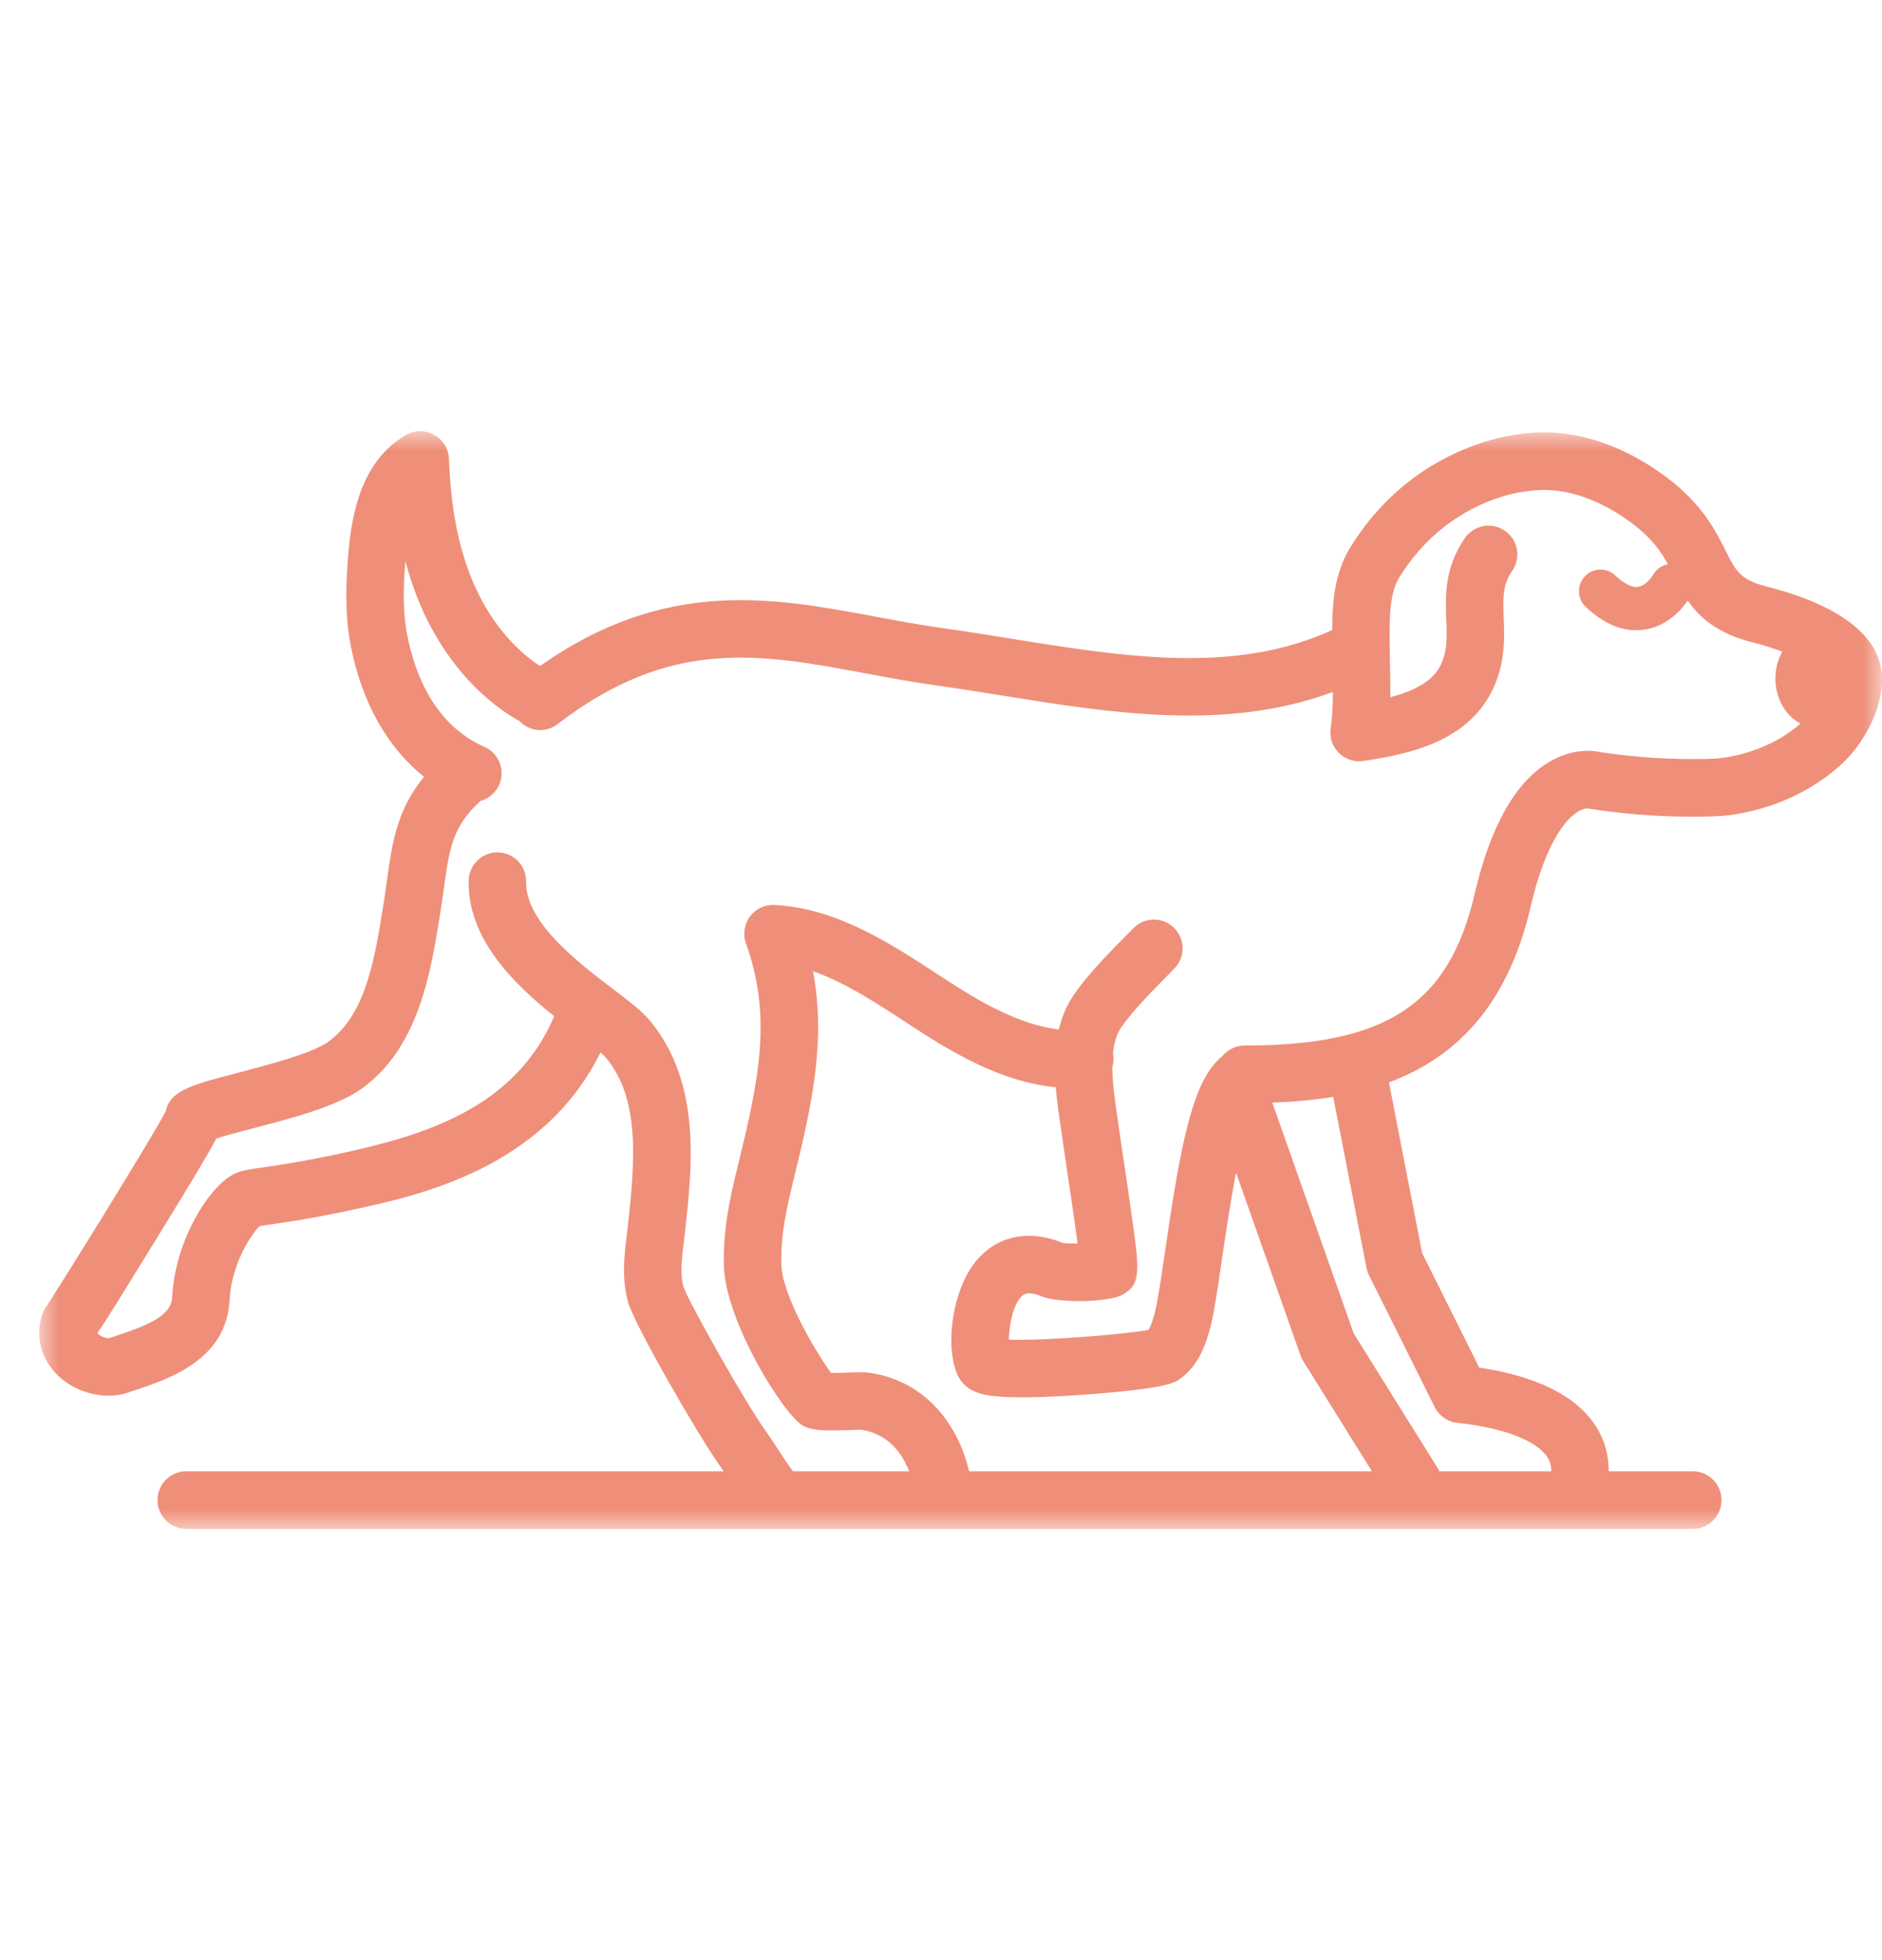 <?xml version="1.0" encoding="UTF-8"?>
<svg width="48px" height="50px" viewBox="0 0 48 50" version="1.1" xmlns="http://www.w3.org/2000/svg" xmlns:xlink="http://www.w3.org/1999/xlink">
    <title>9387B4B8-68A8-4D56-906A-565FA050F324@1x</title>
    <defs>
        <polygon id="path-1" points="0 0 47 0 47 28 0 28"></polygon>
    </defs>
    <g id="Page-1" stroke="none" stroke-width="1" fill="none" fill-rule="evenodd">
        <g id="Mix-ins-Offer---Desktop---v2" transform="translate(-856, -1360)">
            <g id="Stepper-2-Copy" transform="translate(-90, 756)">
                <g id="Group-6" transform="translate(0, 266)">
                    <g id="4-icons" transform="translate(606, 338.395)">
                        <g id="Group-16-Copy-3" transform="translate(340, 0.605)">
                            <g id="icon/image/bee/24">
                                <g id="Group-18" transform="translate(1, 10)">
                                    <g id="Group-3">
                                        <mask id="mask-2" fill="white">
                                            <use xlink:href="#path-1"></use>
                                        </mask>
                                        <g id="Clip-2"></g>
                                        <path d="M42.755,8.35 C42.742,8.351 41.393,8.432 39.796,8.181 C39.605,8.142 39.1,8.088 38.512,8.436 C37.651,8.946 37.012,10.077 36.612,11.797 C35.954,14.62 34.364,15.67 30.742,15.67 C30.514,15.67 30.312,15.776 30.178,15.94 C30.097,16.001 30.023,16.078 29.952,16.165 C29.936,16.183 29.92,16.2 29.907,16.219 C29.327,16.987 29.049,18.623 28.715,20.915 C28.62,21.564 28.53,22.177 28.457,22.468 C28.434,22.557 28.373,22.798 28.291,22.923 C27.692,23.039 25.606,23.206 24.731,23.172 C24.737,22.807 24.837,22.269 25.068,22.058 C25.111,22.019 25.211,21.926 25.562,22.067 C26.029,22.254 27.262,22.211 27.597,22.043 C28.107,21.788 28.057,21.421 27.892,20.204 C27.812,19.613 27.707,18.915 27.64,18.469 C27.608,18.254 27.585,18.1 27.578,18.05 C27.557,17.89 27.532,17.724 27.507,17.554 C27.441,17.114 27.373,16.644 27.369,16.219 C27.394,16.134 27.406,16.043 27.399,15.949 C27.396,15.925 27.389,15.903 27.386,15.88 C27.412,15.613 27.477,15.373 27.607,15.19 C27.908,14.763 28.411,14.256 28.743,13.92 C28.824,13.838 28.896,13.765 28.956,13.702 C29.237,13.411 29.23,12.946 28.939,12.663 C28.648,12.382 28.184,12.389 27.903,12.681 L27.702,12.885 C27.336,13.255 26.783,13.814 26.411,14.34 C26.21,14.625 26.083,14.936 26.005,15.26 C24.972,15.138 23.949,14.529 23.051,13.942 L22.91,13.85 C21.708,13.063 20.345,12.171 18.756,12.083 C18.51,12.07 18.275,12.18 18.128,12.378 C17.981,12.575 17.942,12.833 18.026,13.065 C18.681,14.894 18.378,16.463 17.839,18.649 C17.608,19.588 17.446,20.326 17.461,21.264 C17.486,22.697 19.002,25.114 19.482,25.368 C19.723,25.496 19.998,25.5 20.668,25.481 C20.808,25.477 20.947,25.468 20.967,25.472 C21.682,25.579 22.025,26.111 22.186,26.53 L19.22,26.53 C19.21,26.515 19.203,26.499 19.191,26.485 C19.083,26.341 18.957,26.145 18.834,25.957 C18.729,25.795 18.625,25.638 18.536,25.512 C17.934,24.663 16.551,22.176 16.43,21.82 C16.342,21.502 16.39,21.106 16.44,20.688 L16.461,20.506 C16.656,18.791 16.9,16.656 15.592,15.054 C15.386,14.8 15.05,14.544 14.625,14.221 C13.739,13.546 12.399,12.527 12.418,11.491 C12.426,11.085 12.104,10.75 11.699,10.743 C11.303,10.733 10.96,11.058 10.952,11.464 C10.925,12.947 12.094,14.088 13.135,14.922 C12.13,17.286 9.784,17.972 7.659,18.429 C6.692,18.637 6.071,18.726 5.699,18.779 C5.33,18.832 5.144,18.859 4.962,18.95 C4.359,19.253 3.47,20.594 3.391,22.089 C3.367,22.571 2.76,22.81 1.97,23.072 L1.797,23.13 C1.715,23.151 1.54,23.084 1.486,23.003 C1.732,22.644 2.154,21.957 2.991,20.598 C3.908,19.108 4.327,18.41 4.517,18.042 C4.733,17.971 5.12,17.87 5.42,17.791 C6.434,17.527 7.584,17.227 8.215,16.777 C9.682,15.729 9.986,13.816 10.231,12.278 C10.265,12.065 10.293,11.862 10.319,11.669 C10.463,10.63 10.549,10.072 11.257,9.43 C11.461,9.372 11.639,9.228 11.731,9.019 C11.894,8.647 11.725,8.214 11.355,8.051 C10.075,7.488 9.576,6.181 9.383,5.184 C9.265,4.571 9.29,3.925 9.339,3.315 C9.44,3.698 9.564,4.062 9.709,4.407 C10.252,5.695 11.137,6.747 12.201,7.37 C12.216,7.378 12.232,7.383 12.248,7.391 C12.39,7.541 12.58,7.623 12.777,7.623 C12.932,7.623 13.089,7.574 13.222,7.471 C16.107,5.249 18.396,5.677 21.045,6.171 C21.63,6.281 22.234,6.394 22.86,6.481 C23.419,6.559 23.981,6.65 24.543,6.74 C27.361,7.193 30.27,7.66 32.994,6.652 C32.994,6.969 32.982,7.278 32.938,7.576 C32.904,7.806 32.98,8.038 33.144,8.203 C33.306,8.368 33.539,8.444 33.767,8.412 C35.021,8.232 36.387,7.886 37.021,6.687 C37.399,5.97 37.373,5.298 37.352,4.758 C37.331,4.22 37.331,3.899 37.565,3.567 C37.798,3.236 37.719,2.777 37.389,2.543 C37.058,2.308 36.601,2.388 36.367,2.719 C35.835,3.475 35.864,4.218 35.887,4.815 C35.905,5.272 35.919,5.632 35.725,6 C35.51,6.406 35.023,6.637 34.461,6.785 C34.464,6.52 34.458,6.258 34.453,6.001 C34.449,5.828 34.445,5.656 34.444,5.484 L34.443,5.378 C34.44,4.767 34.436,4.136 34.692,3.723 C35.925,1.736 37.844,1.542 37.92,1.535 C37.938,1.534 37.957,1.532 37.975,1.529 C39.261,1.333 40.389,2.143 40.815,2.501 C41.18,2.808 41.378,3.099 41.54,3.393 C41.384,3.423 41.241,3.517 41.16,3.668 C41.135,3.712 40.974,3.94 40.782,3.971 C40.581,4.004 40.327,3.802 40.197,3.679 C39.976,3.47 39.627,3.481 39.42,3.703 C39.212,3.925 39.223,4.274 39.444,4.482 C39.865,4.878 40.296,5.077 40.729,5.077 C40.804,5.077 40.88,5.071 40.955,5.059 C41.54,4.966 41.898,4.536 42.046,4.319 C42.345,4.754 42.799,5.158 43.699,5.386 C43.981,5.457 44.233,5.538 44.457,5.622 C44.151,6.155 44.248,6.912 44.718,7.319 C44.78,7.372 44.85,7.419 44.924,7.455 C43.977,8.287 42.788,8.349 42.755,8.35 L42.755,8.35 Z M33.853,21.346 C33.865,21.411 33.887,21.474 33.917,21.533 L35.592,24.894 C35.704,25.118 35.923,25.27 36.172,25.296 C37.31,25.414 38.162,25.734 38.454,26.151 C38.51,26.233 38.565,26.349 38.564,26.53 L35.709,26.53 C35.697,26.506 35.687,26.48 35.672,26.456 L33.526,23.014 L31.45,17.126 C31.971,17.107 32.493,17.064 33.003,16.979 L33.853,21.346 Z M21.185,24.018 C21.063,24 20.916,24.004 20.625,24.012 C20.51,24.015 20.344,24.025 20.194,24.02 C19.798,23.476 18.94,22.028 18.927,21.239 C18.915,20.476 19.052,19.858 19.262,19.001 C19.738,17.072 20.059,15.489 19.735,13.774 C20.55,14.061 21.339,14.576 22.109,15.08 L22.25,15.173 C23.323,15.873 24.553,16.601 25.927,16.734 C25.956,17.093 26.009,17.444 26.058,17.772 C26.082,17.932 26.105,18.089 26.125,18.24 C26.132,18.295 26.156,18.459 26.19,18.687 C26.251,19.091 26.397,20.065 26.482,20.721 C26.319,20.722 26.168,20.718 26.106,20.703 C25.221,20.347 24.408,20.527 23.875,21.192 C23.211,22.021 23.096,23.615 23.493,24.199 C23.681,24.475 23.978,24.555 24.185,24.591 C24.41,24.629 24.723,24.644 25.066,24.644 C25.664,24.644 26.351,24.6 26.806,24.565 C28.772,24.413 28.964,24.271 29.105,24.168 C29.572,23.824 29.757,23.299 29.877,22.831 C29.969,22.466 30.056,21.875 30.165,21.127 C30.243,20.597 30.371,19.717 30.525,18.912 L32.171,23.58 C32.189,23.63 32.213,23.679 32.241,23.724 L33.99,26.53 L23.716,26.53 C23.466,25.438 22.684,24.244 21.185,24.018 L21.185,24.018 Z M46.893,5.75 C46.499,4.764 45.134,4.233 44.058,3.961 C43.383,3.79 43.273,3.57 43.007,3.038 C42.784,2.593 42.478,1.983 41.757,1.376 C41.18,0.89 39.64,-0.204 37.774,0.073 C37.447,0.107 35.006,0.437 33.449,2.946 C33.031,3.618 32.98,4.374 32.977,5.074 C32.973,5.075 32.968,5.076 32.964,5.078 C30.477,6.207 27.707,5.761 24.776,5.289 C24.203,5.197 23.631,5.105 23.063,5.026 C22.469,4.943 21.882,4.833 21.313,4.727 C18.689,4.236 15.978,3.738 12.769,5.989 C12.052,5.514 11.449,4.759 11.059,3.835 C10.694,2.97 10.495,1.947 10.451,0.708 C10.441,0.451 10.299,0.218 10.075,0.093 C9.85,-0.033 9.577,-0.031 9.355,0.097 C8.203,0.756 7.963,2.15 7.882,3.141 C7.825,3.836 7.788,4.656 7.944,5.465 C8.225,6.912 8.876,8.065 9.815,8.815 C9.12,9.66 9,10.512 8.868,11.467 C8.842,11.651 8.816,11.843 8.783,12.048 C8.562,13.445 8.332,14.889 7.365,15.58 C6.953,15.873 5.809,16.172 5.052,16.369 C3.914,16.666 3.333,16.817 3.228,17.346 C2.883,18.013 0.532,21.8 0.199,22.299 C0.168,22.339 0.14,22.382 0.117,22.429 C0.096,22.469 0.08,22.511 0.068,22.554 C-0.099,23.112 0.046,23.666 0.467,24.077 C0.813,24.414 1.3,24.602 1.766,24.602 C1.938,24.602 2.107,24.577 2.265,24.523 L2.431,24.467 C3.308,24.176 4.776,23.688 4.855,22.166 C4.904,21.22 5.418,20.479 5.618,20.278 C5.69,20.265 5.8,20.249 5.907,20.234 C6.297,20.178 6.95,20.084 7.966,19.866 C9.695,19.494 12.847,18.81 14.316,15.847 C14.379,15.901 14.429,15.949 14.458,15.984 C15.306,17.023 15.214,18.508 15.005,20.34 L14.984,20.512 C14.923,21.029 14.853,21.614 15.018,22.212 C15.175,22.782 16.783,25.576 17.342,26.364 C17.377,26.414 17.416,26.471 17.455,26.53 L3.75,26.53 C3.345,26.53 3.017,26.86 3.017,27.265 C3.017,27.671 3.345,28 3.75,28 L42.173,28 C42.578,28 42.906,27.671 42.906,27.265 C42.906,26.86 42.578,26.53 42.173,26.53 L40.029,26.53 C40.03,26.085 39.907,25.67 39.654,25.309 C39.034,24.42 37.79,24.042 36.728,23.885 L35.272,20.966 L34.425,16.61 C36.066,16 37.435,14.726 38.039,12.131 C38.518,10.07 39.219,9.626 39.483,9.621 C39.494,9.626 39.497,9.627 39.501,9.627 C39.507,9.627 39.511,9.624 39.545,9.63 C41.31,9.909 42.784,9.821 42.823,9.818 C42.894,9.816 44.584,9.753 45.953,8.507 C46.688,7.836 47.242,6.622 46.893,5.75 L46.893,5.75 Z" id="Fill-1" fill="#EF8F7A" mask="url(#mask-2)"></path>
                                    </g>
                                </g>
                            </g>
                        </g>
                    </g>
                </g>
            </g>
        </g>
    </g>
</svg>